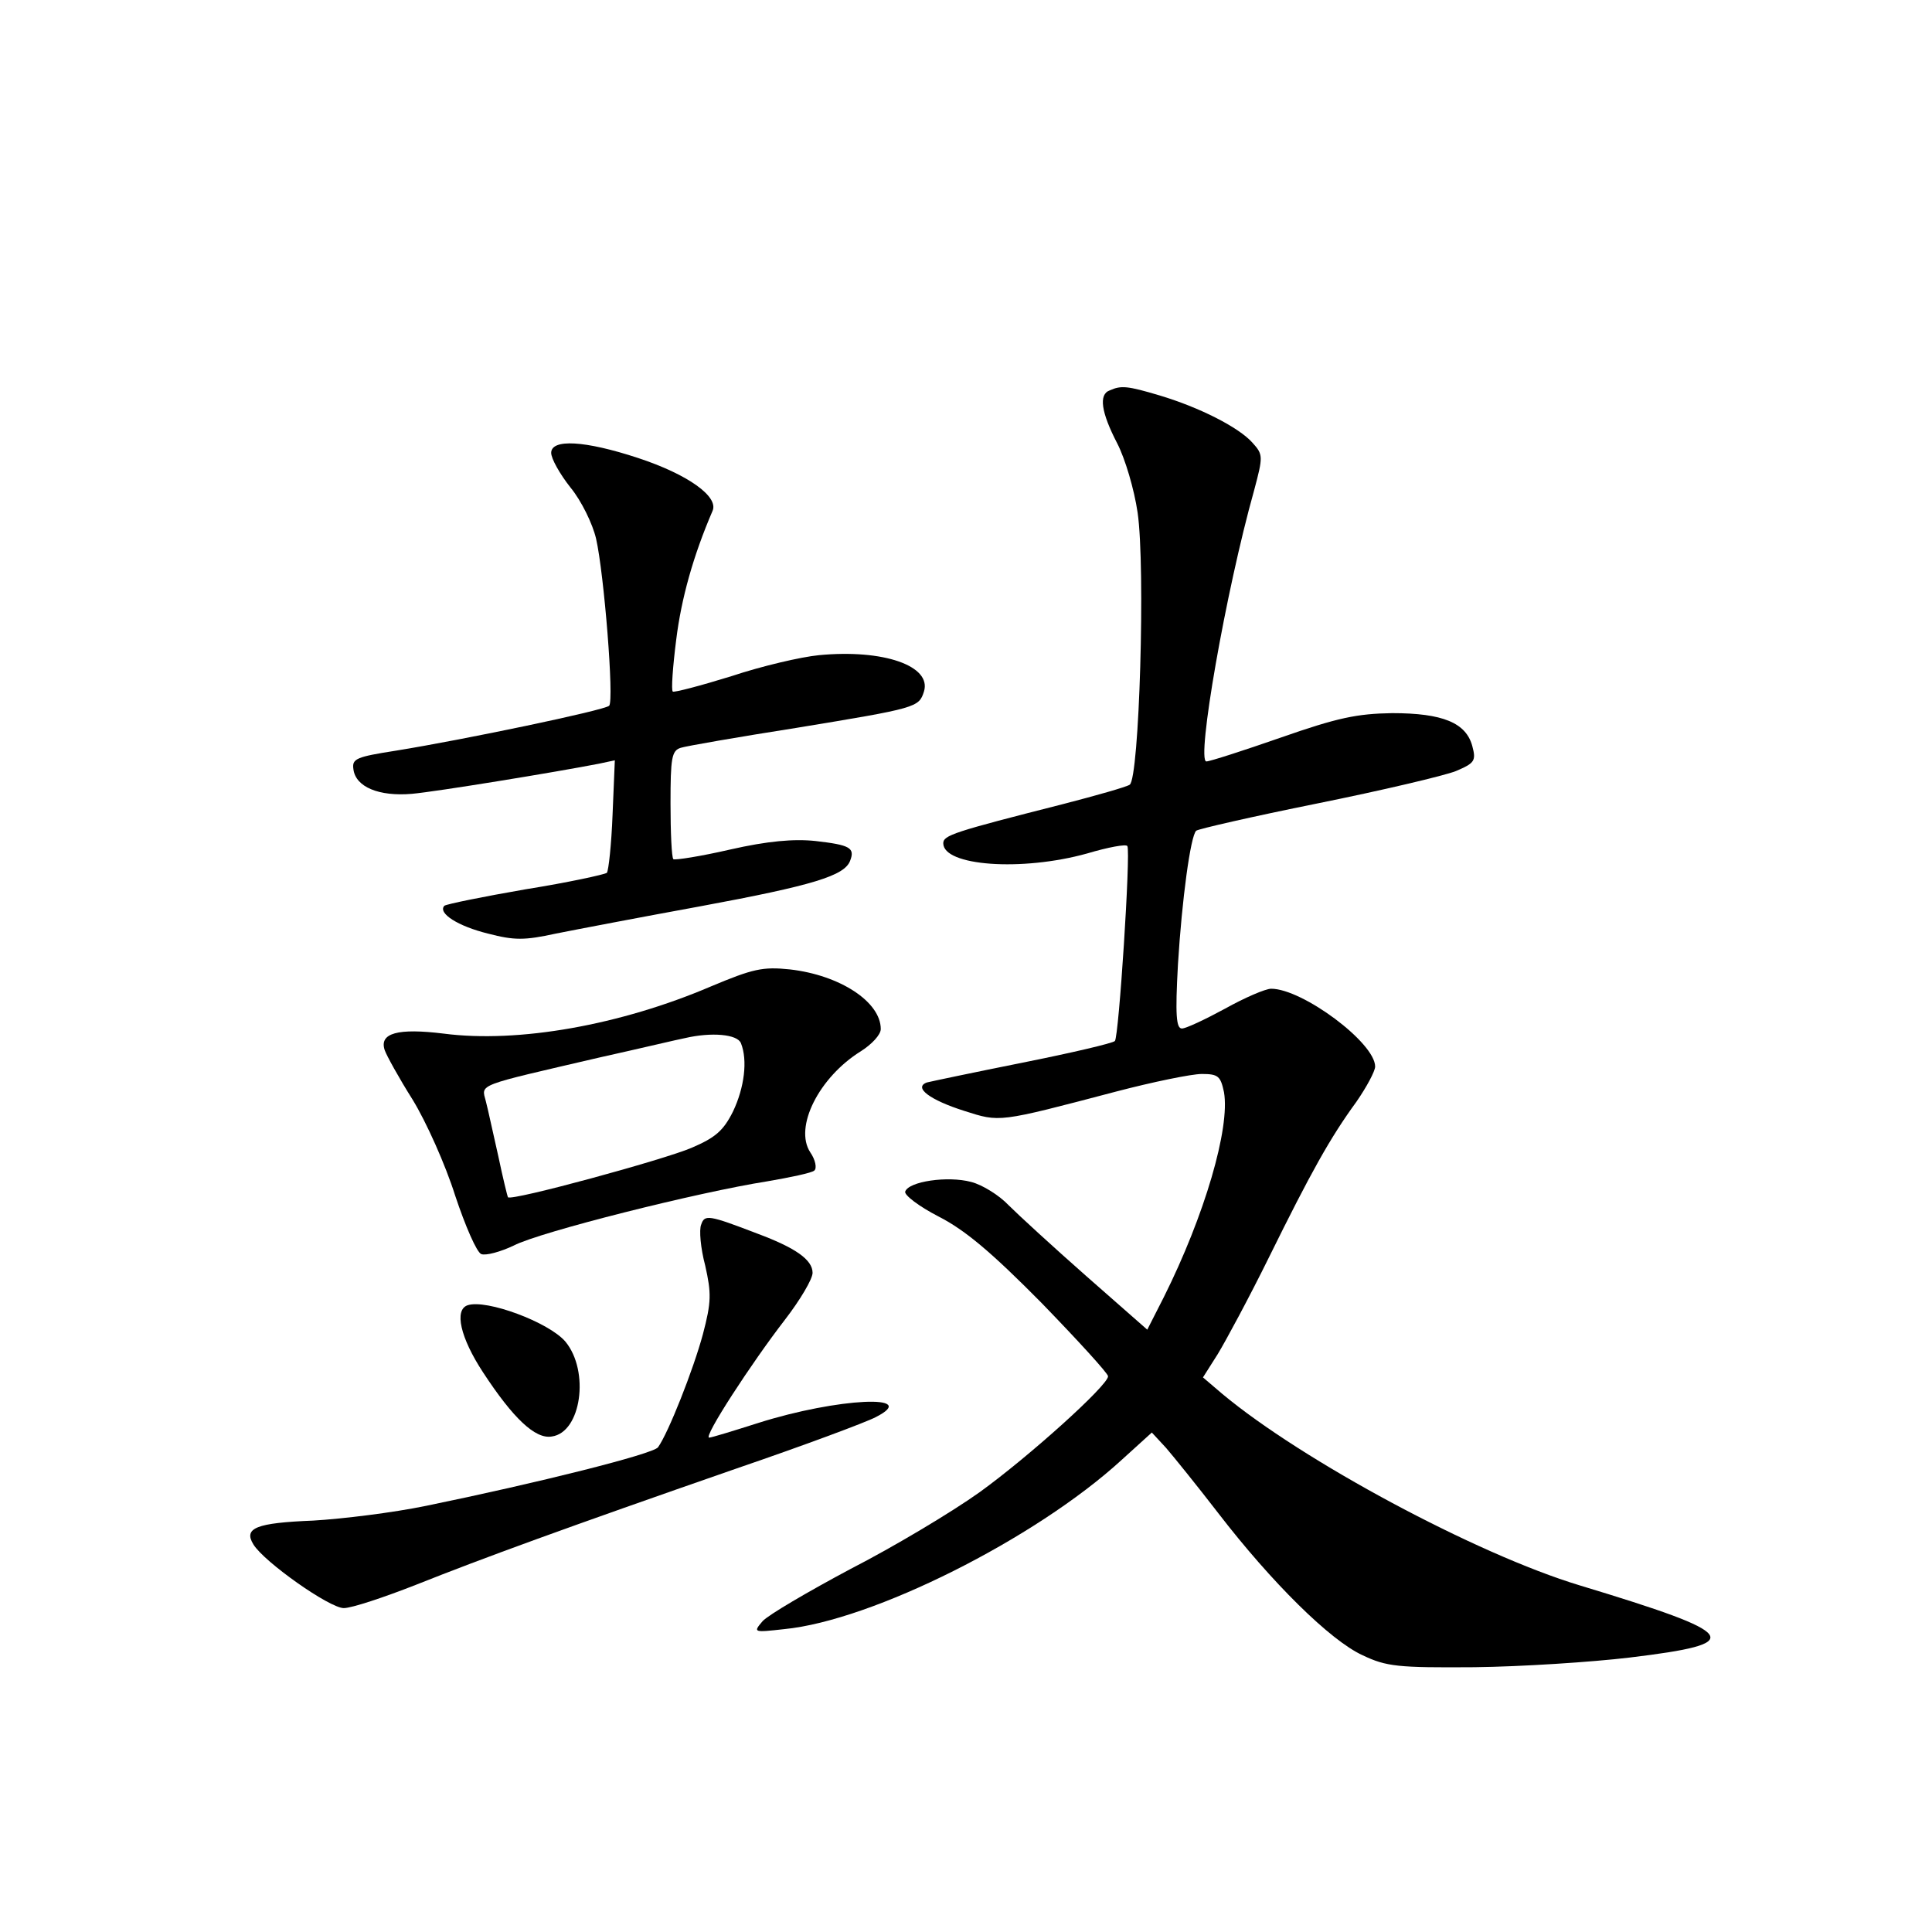 <?xml version="1.0" standalone="no"?>
<!DOCTYPE svg PUBLIC "-//W3C//DTD SVG 20010904//EN"
 "http://www.w3.org/TR/2001/REC-SVG-20010904/DTD/svg10.dtd">
<svg version="1.0" xmlns="http://www.w3.org/2000/svg"
 width="340pt" height="340pt" viewBox="0 0 340 340"
 preserveAspectRatio="xMidYMid meet">
<g transform="translate(0,340) scale(0.1,-0.1)"
fill="#000000" stroke="none">
<path d="M1953 2713 c-20 -7 -15 -39 13 -93 14 -27 30 -81 36 -122 14 -96 3
-469 -14 -479 -6 -4 -59 -19 -117 -34 -193 -49 -211 -55 -211 -69 0 -40 138
-50 253 -18 37 11 69 17 71 13 6 -11 -15 -336 -22 -343 -4 -4 -77 -21 -162
-38 -85 -17 -161 -33 -169 -35 -24 -9 6 -31 66 -50 63 -20 58 -21 267 34 65
17 133 31 151 31 29 0 33 -4 39 -32 11 -63 -34 -217 -106 -361 l-29 -57 -107
94 c-59 52 -120 108 -137 125 -16 17 -46 36 -66 41 -41 11 -110 1 -116 -17 -2
-6 24 -26 59 -44 47 -24 94 -64 181 -152 64 -66 117 -124 117 -129 0 -16 -140
-142 -226 -204 -49 -35 -151 -96 -227 -135 -75 -40 -145 -81 -155 -92 -17 -20
-16 -20 38 -14 155 15 442 159 593 297 l54 49 25 -27 c13 -15 55 -67 92 -115
94 -122 197 -224 254 -250 42 -20 62 -22 197 -21 83 1 206 9 273 17 207 25
196 41 -88 127 -182 55 -489 220 -629 337 l-34 29 26 41 c14 23 55 99 90 170
74 150 108 211 154 274 18 26 33 54 33 62 0 42 -128 137 -183 137 -10 0 -47
-16 -81 -35 -35 -19 -69 -35 -76 -35 -10 0 -12 23 -7 113 7 114 22 225 32 235
3 3 99 25 213 48 114 23 224 49 244 57 33 14 36 18 29 44 -11 41 -52 58 -141
58 -62 -1 -96 -8 -196 -43 -66 -23 -125 -42 -131 -42 -18 0 34 299 84 477 16
60 16 63 -3 84 -24 27 -93 62 -163 83 -57 17 -68 18 -88 9z"/>
<path d="M970 2603 c0 -10 15 -37 34 -61 19 -23 39 -64 45 -90 14 -61 32 -285
23 -294 -8 -8 -257 -60 -375 -79 -70 -11 -78 -14 -75 -33 4 -31 45 -48 103
-43 44 4 252 38 329 53 l28 6 -4 -96 c-2 -52 -7 -98 -10 -102 -4 -3 -68 -17
-143 -29 -75 -13 -139 -26 -143 -29 -12 -13 24 -36 77 -49 46 -12 64 -12 119
0 35 7 150 29 254 48 200 37 254 54 264 80 9 23 0 28 -61 35 -38 4 -84 0 -150
-15 -52 -12 -97 -19 -100 -17 -3 3 -5 47 -5 98 0 80 2 93 18 98 9 3 101 19
203 35 213 35 216 36 225 64 14 45 -71 75 -185 64 -31 -3 -100 -19 -154 -37
-55 -17 -101 -29 -103 -27 -3 2 0 44 6 91 9 73 30 148 64 227 11 25 -43 64
-131 93 -94 31 -153 34 -153 9z"/>
<path d="M1251 1664 c-159 -68 -339 -100 -470 -83 -81 10 -114 1 -104 -29 3
-9 25 -49 49 -87 24 -39 58 -115 75 -169 18 -54 38 -100 46 -103 8 -3 34 4 57
15 46 24 325 94 446 113 41 7 79 15 83 19 5 4 2 19 -7 32 -29 44 15 132 89
178 19 12 35 29 35 39 0 48 -72 95 -160 105 -48 5 -65 1 -139 -30z m53 -100
c12 -30 6 -78 -14 -120 -17 -34 -31 -46 -73 -64 -49 -21 -317 -94 -323 -87 -1
1 -9 34 -17 72 -9 39 -18 82 -22 97 -8 31 -19 26 200 77 72 16 139 32 150 34
47 11 93 7 99 -9z"/>
<path d="M1234 1245 c-4 -9 -1 -42 7 -72 11 -49 11 -64 -4 -121 -17 -63 -61
-174 -79 -199 -9 -12 -213 -63 -408 -103 -58 -12 -147 -23 -199 -26 -100 -4
-123 -13 -105 -42 19 -31 134 -112 159 -112 14 0 71 19 127 41 118 47 263 100
565 205 117 40 227 81 244 90 81 41 -67 34 -206 -10 -44 -14 -83 -26 -87 -26
-11 0 75 132 133 207 27 35 49 72 49 83 0 23 -30 44 -97 69 -86 33 -93 34 -99
16z"/>
<path d="M823 1103 c-24 -8 -13 -57 27 -118 53 -81 92 -118 121 -113 52 7 67
115 24 167 -29 34 -139 75 -172 64z"/>
</g>
</svg>
